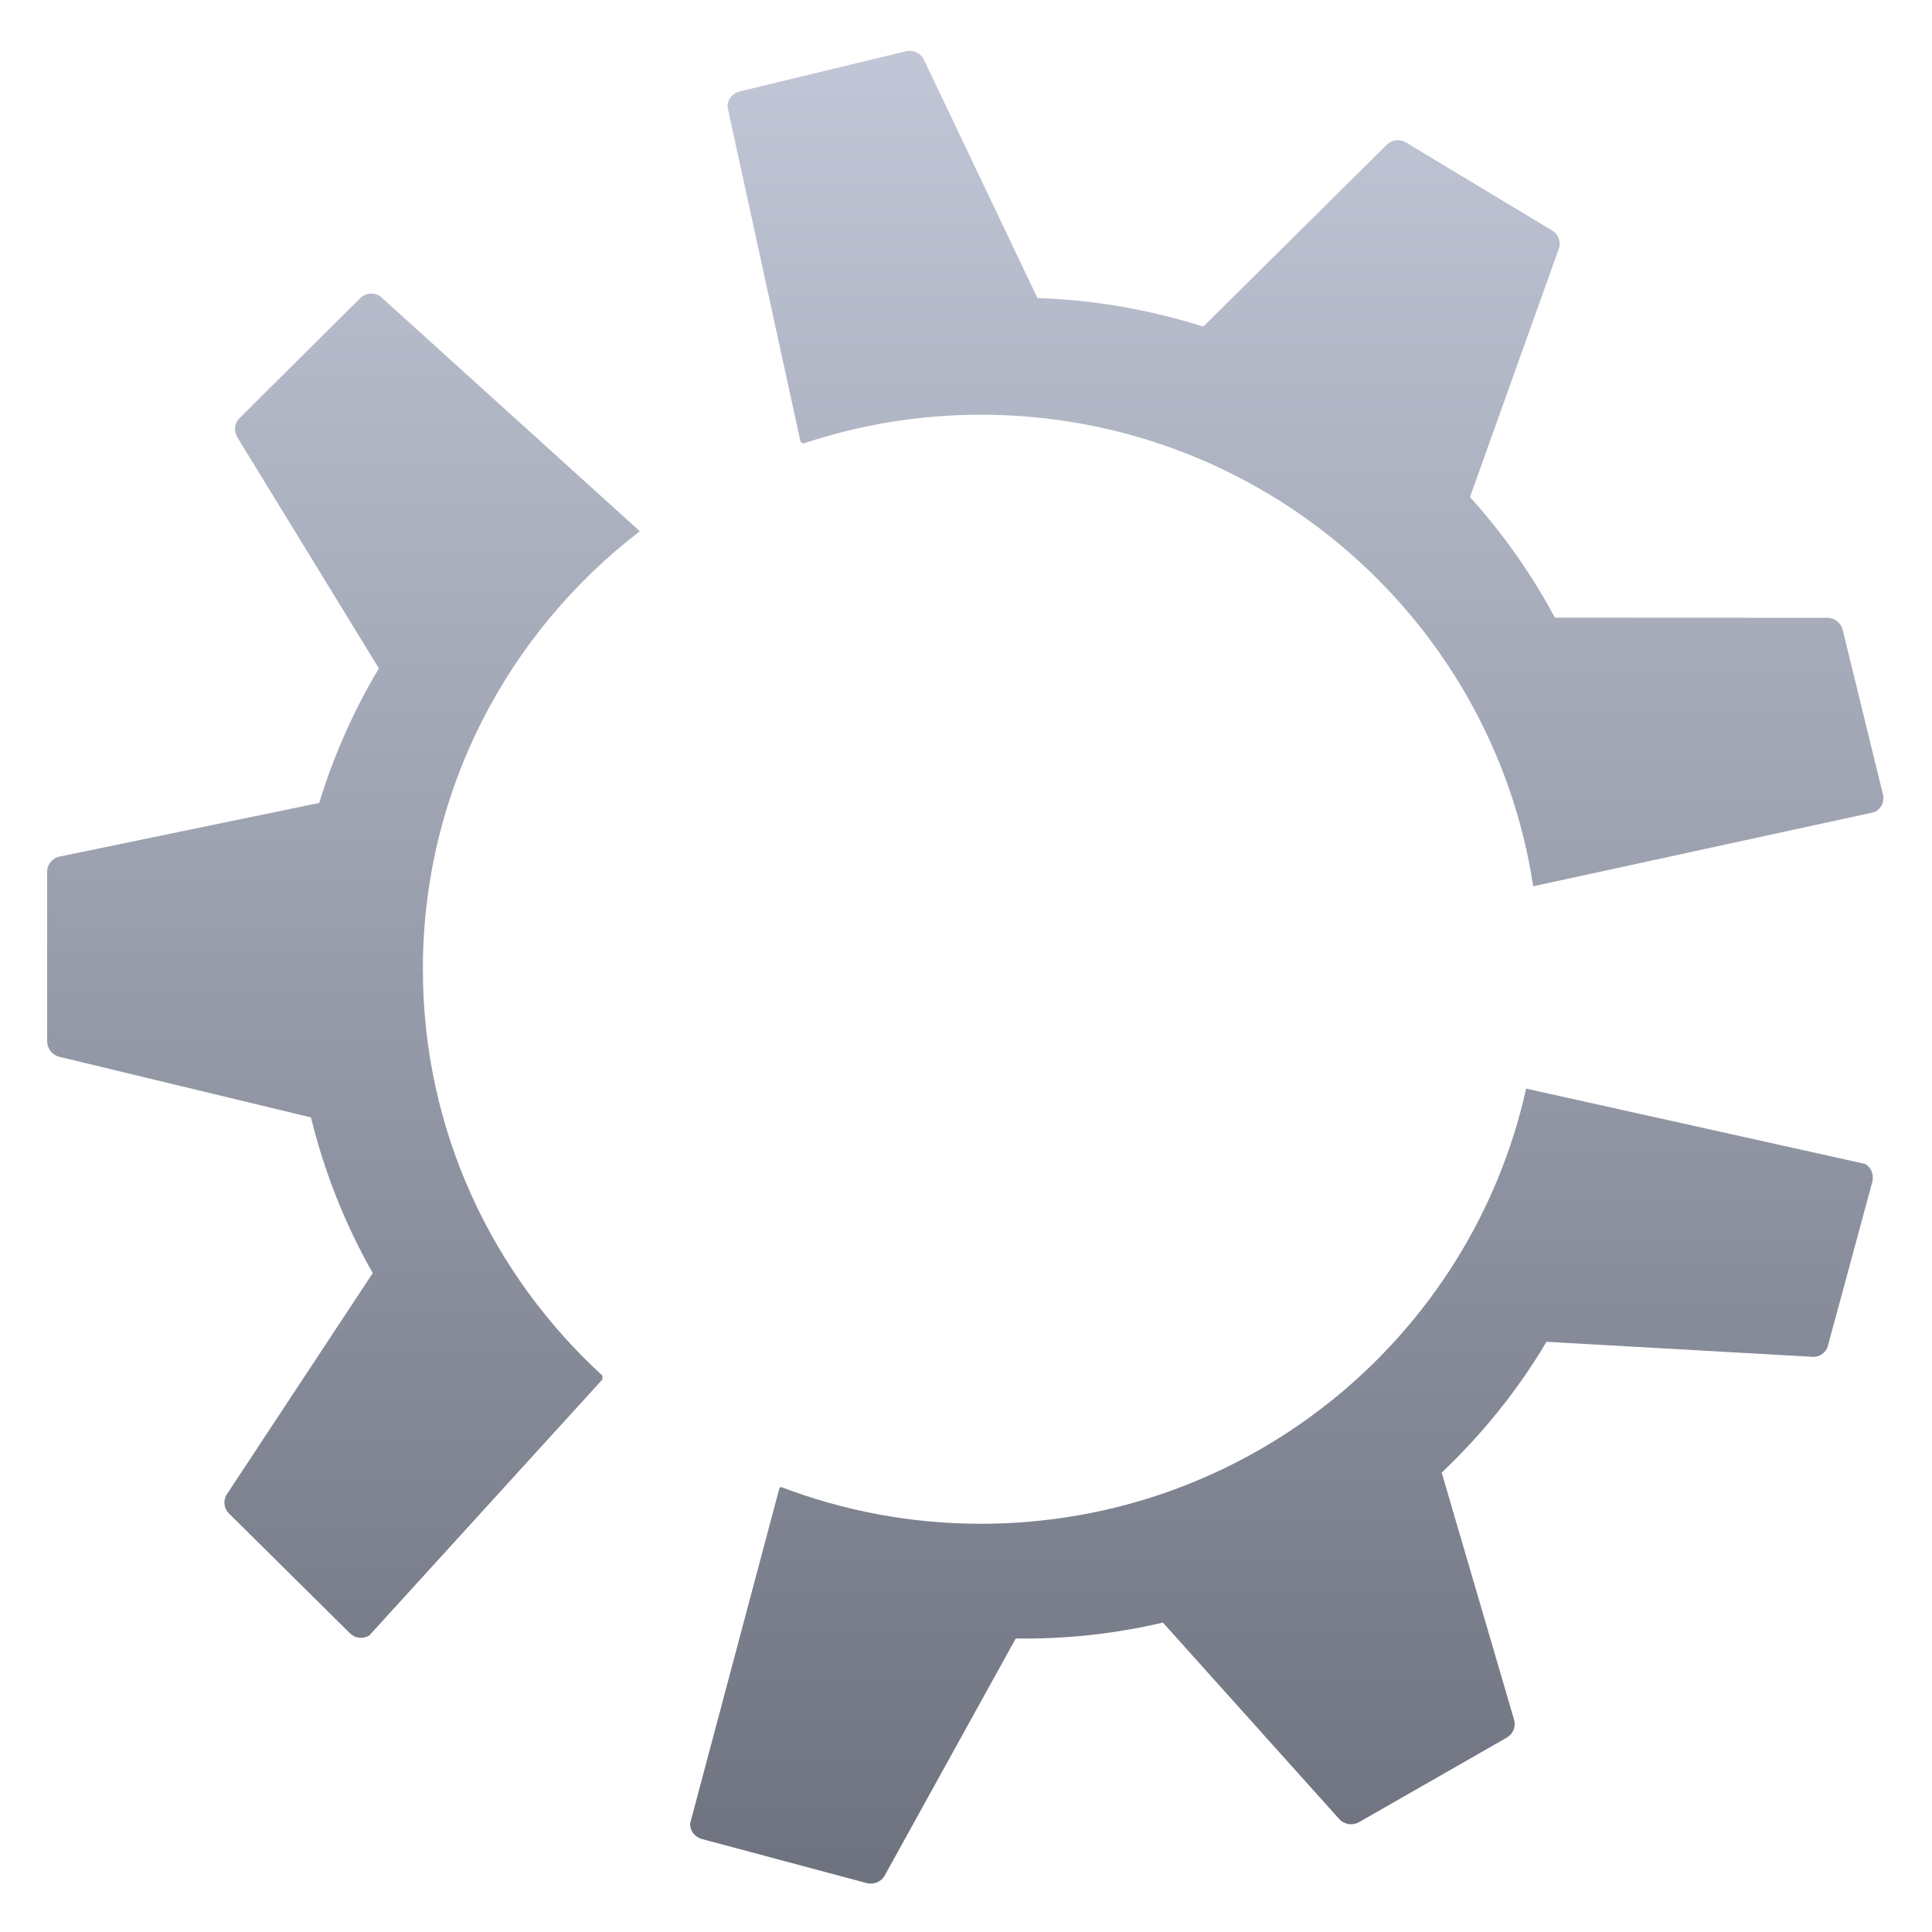 <svg xmlns="http://www.w3.org/2000/svg" xmlns:xlink="http://www.w3.org/1999/xlink" width="64" height="64" viewBox="0 0 64 64" version="1.1"><defs><linearGradient id="linear0" gradientUnits="userSpaceOnUse" x1="0" y1="0" x2="0" y2="1" gradientTransform="matrix(59.551,0,0,59.372,2.133,2.169)"><stop offset="0" style="stop-color:#c1c6d6;stop-opacity:1;"/><stop offset="1" style="stop-color:#6f7380;stop-opacity:1;"/></linearGradient><linearGradient id="linear1" gradientUnits="userSpaceOnUse" x1="0" y1="0" x2="0" y2="1" gradientTransform="matrix(59.551,0,0,59.372,2.133,2.169)"><stop offset="0" style="stop-color:#c1c6d6;stop-opacity:1;"/><stop offset="1" style="stop-color:#6f7380;stop-opacity:1;"/></linearGradient><linearGradient id="linear2" gradientUnits="userSpaceOnUse" x1="0" y1="0" x2="0" y2="1" gradientTransform="matrix(59.551,0,0,59.372,2.133,2.169)"><stop offset="0" style="stop-color:#c1c6d6;stop-opacity:1;"/><stop offset="1" style="stop-color:#6f7380;stop-opacity:1;"/></linearGradient></defs><g id="surface1"><path style=" stroke:none;fill-rule:evenodd;fill:url(#linear0);" d="M 30.078 1.688 C 30.047 1.691 30.023 1.691 29.992 1.703 L 24.492 3.031 C 24.262 3.09 24.098 3.297 24.098 3.535 L 26.52 14.641 L 26.617 14.691 C 28.465 14.074 30.434 13.738 32.488 13.738 C 41.762 13.738 49.449 20.52 50.789 29.359 L 62.098 26.902 C 62.32 26.793 62.434 26.555 62.375 26.316 L 61.039 20.855 C 60.977 20.629 60.773 20.465 60.531 20.465 L 51.508 20.461 C 50.742 19.031 49.801 17.691 48.695 16.465 L 51.637 8.242 C 51.719 8.012 51.629 7.762 51.418 7.637 L 46.574 4.719 C 46.367 4.598 46.113 4.625 45.941 4.793 L 39.859 10.82 C 38.059 10.25 36.211 9.93 34.367 9.875 L 30.609 1.984 C 30.527 1.812 30.367 1.703 30.191 1.688 C 30.164 1.688 30.133 1.688 30.102 1.688 "/><path style=" stroke:none;fill-rule:evenodd;fill:url(#linear1);" d="M 12.25 9.727 C 12.133 9.738 12.023 9.789 11.934 9.875 L 7.938 13.848 C 7.766 14.012 7.738 14.277 7.859 14.48 L 12.551 22.141 C 11.723 23.527 11.055 25.023 10.574 26.598 L 1.977 28.375 C 1.734 28.422 1.562 28.633 1.562 28.879 L 1.562 34.496 C 1.562 34.73 1.723 34.941 1.949 35.004 L 10.301 37.016 C 10.75 38.848 11.441 40.578 12.348 42.172 L 7.52 49.492 C 7.383 49.695 7.41 49.961 7.586 50.137 L 11.59 54.102 C 11.758 54.273 12.016 54.301 12.227 54.184 L 19.957 45.695 L 19.957 45.57 C 16.301 42.223 14.008 37.434 14.008 32.102 C 14.008 26.195 16.828 20.949 21.195 17.598 L 12.59 9.809 C 12.492 9.746 12.371 9.715 12.254 9.727 "/><path style=" stroke:none;fill-rule:evenodd;fill:url(#linear2);" d="M 50.555 36.062 C 48.73 44.301 41.336 50.477 32.488 50.477 C 30.156 50.477 27.93 50.043 25.871 49.258 L 25.82 49.293 L 22.863 60.398 C 22.848 60.637 23.012 60.855 23.246 60.918 L 28.707 62.379 C 28.941 62.441 29.191 62.34 29.305 62.133 L 33.648 54.277 C 35.273 54.301 36.91 54.129 38.523 53.75 L 44.367 60.262 C 44.531 60.441 44.805 60.484 45.016 60.363 L 49.918 57.559 C 50.125 57.438 50.223 57.191 50.156 56.969 L 47.758 48.781 C 49.129 47.484 50.293 46.027 51.23 44.449 L 60.023 44.945 C 60.273 44.969 60.496 44.805 60.555 44.57 L 62.023 39.148 C 62.082 38.922 61.988 38.672 61.781 38.555 L 50.555 36.062 "/></g></svg>
